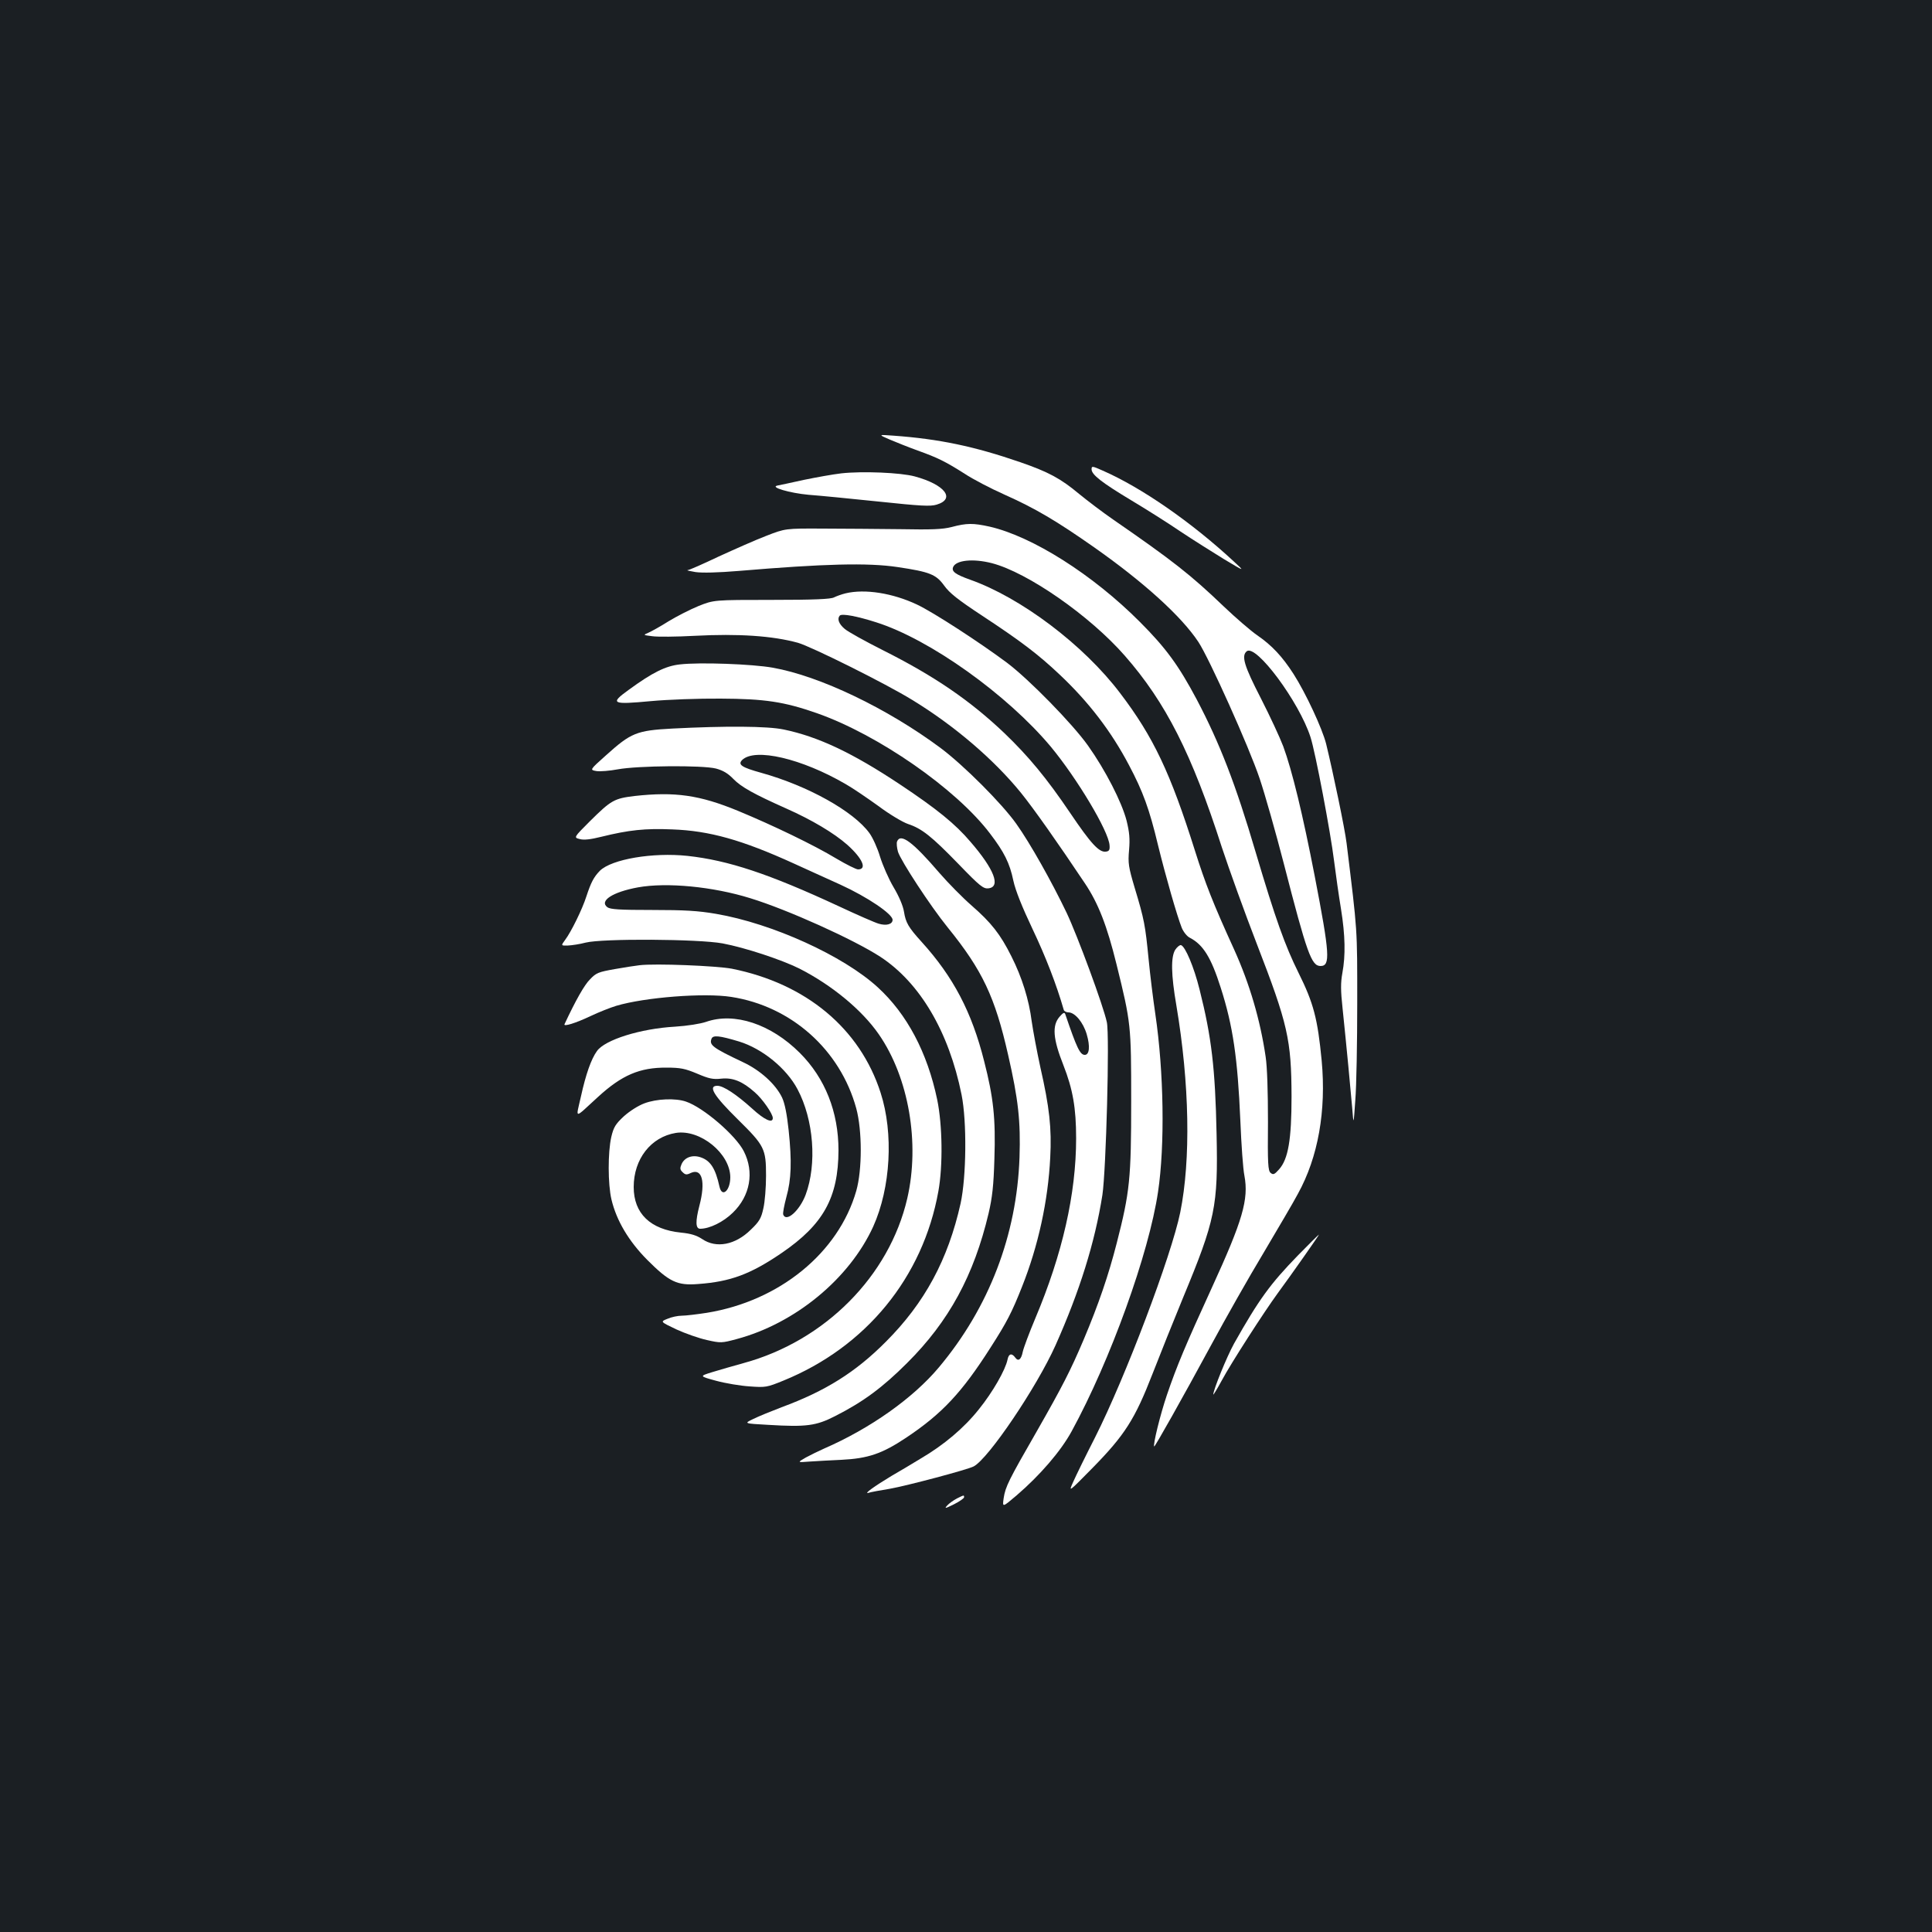 <?xml version="1.0" standalone="no"?>
<!DOCTYPE svg PUBLIC "-//W3C//DTD SVG 20010904//EN"
 "http://www.w3.org/TR/2001/REC-SVG-20010904/DTD/svg10.dtd">
<svg version="1.0" xmlns="http://www.w3.org/2000/svg"
 width="1000pt" height="1000pt" viewBox="0 0 1000 1000"
 preserveAspectRatio="xMidYMid meet">
<rect width="100%" height="100%" fill="#1b1f23"/>
<g transform="translate(0,1000) scale(0.1,-0.1)"
fill="#ffffff" stroke="none">
<path d="M4605 7725 c33 -14 98 -40 145 -57 103 -37 142 -56 243 -120 42 -28
136 -77 208 -109 157 -70 267 -135 461 -271 259 -182 453 -358 541 -491 56
-85 262 -543 317 -707 27 -80 83 -278 125 -440 120 -466 143 -530 190 -530 52
0 48 61 -30 465 -62 320 -117 547 -163 672 -17 45 -69 157 -116 249 -86 167
-102 219 -73 243 48 39 271 -261 330 -444 25 -76 104 -493 122 -640 9 -71 25
-184 36 -250 22 -137 24 -240 7 -332 -9 -49 -9 -90 1 -181 21 -202 42 -424 50
-517 7 -90 7 -90 16 40 6 72 10 299 10 505 0 391 2 360 -55 825 -9 75 -70 367
-106 515 -20 79 -105 262 -169 362 -58 90 -112 148 -188 200 -32 22 -111 90
-175 151 -168 161 -262 235 -572 449 -52 36 -130 95 -174 131 -97 81 -159 114
-306 165 -238 82 -420 120 -655 137 -80 6 -80 6 -20 -20z"/>
<path d="M5650 7571 c0 -28 53 -69 206 -161 77 -46 191 -118 254 -161 63 -42
165 -106 225 -143 110 -66 110 -66 50 -11 -218 202 -476 381 -677 469 -54 24
-58 25 -58 7z"/>
<path d="M4355 7550 c-44 -5 -132 -21 -195 -34 -63 -14 -124 -27 -135 -29 -44
-8 62 -39 160 -48 55 -4 218 -20 362 -35 219 -23 268 -26 301 -16 100 30 42
104 -113 146 -73 20 -271 28 -380 16z"/>
<path d="M4925 7272 c-47 -12 -104 -14 -265 -11 -113 1 -293 3 -400 3 -195 1
-195 1 -295 -38 -55 -21 -165 -70 -246 -107 -80 -38 -152 -70 -160 -70 -7 -1
11 -5 41 -10 35 -5 116 -3 225 6 440 37 666 43 820 20 168 -25 200 -38 242
-96 28 -39 71 -73 197 -156 202 -133 291 -201 400 -304 151 -142 268 -295 360
-470 72 -136 105 -226 150 -414 39 -159 98 -365 123 -428 9 -21 27 -44 42 -51
69 -36 110 -103 159 -257 64 -199 88 -366 102 -689 5 -124 14 -252 21 -285 23
-123 -9 -232 -168 -579 -136 -297 -182 -406 -233 -556 -35 -103 -73 -259 -66
-267 3 -4 146 250 296 527 73 135 194 349 270 475 75 127 156 264 178 306 105
190 147 430 123 689 -21 218 -42 298 -120 455 -70 141 -119 278 -222 625 -103
350 -185 562 -305 790 -93 175 -159 266 -294 401 -244 245 -556 442 -777 493
-86 19 -119 19 -198 -2z m209 -187 c185 -48 507 -272 688 -479 212 -242 347
-508 502 -991 38 -115 119 -340 181 -500 161 -416 179 -496 180 -790 0 -223
-17 -325 -65 -378 -23 -26 -30 -29 -43 -18 -14 11 -16 48 -14 264 0 156 -4
284 -12 337 -28 191 -83 378 -163 555 -110 241 -149 341 -203 512 -127 403
-215 589 -387 815 -189 250 -514 495 -778 588 -75 27 -95 42 -87 64 14 37 104
46 201 21z"/>
<path d="M4377 6929 c-21 -5 -48 -15 -60 -21 -16 -9 -102 -13 -322 -13 -300 0
-300 0 -380 -32 -44 -18 -114 -54 -155 -79 -41 -26 -88 -52 -104 -59 -28 -12
-28 -12 20 -18 27 -4 126 -3 219 2 228 12 404 0 535 -36 70 -20 456 -212 592
-296 218 -133 422 -308 562 -480 67 -83 191 -259 332 -470 69 -103 114 -219
163 -418 75 -304 76 -314 76 -709 0 -401 -7 -470 -75 -735 -42 -164 -93 -314
-171 -499 -68 -160 -110 -242 -243 -475 -145 -252 -162 -286 -171 -345 -7 -49
-7 -49 67 14 121 104 229 229 285 332 200 366 400 921 447 1239 36 241 30 622
-14 920 -11 74 -27 202 -35 286 -17 173 -22 203 -72 368 -32 108 -35 127 -29
195 5 59 2 92 -13 153 -25 96 -109 260 -199 387 -80 113 -304 342 -419 429
-142 106 -382 262 -467 302 -125 59 -269 82 -369 58z m158 -150 c278 -88 678
-374 904 -644 135 -163 299 -436 304 -510 2 -24 -2 -31 -19 -33 -35 -5 -78 42
-184 199 -123 182 -216 294 -342 415 -178 169 -362 295 -629 429 -91 46 -180
95 -197 110 -31 26 -40 53 -25 69 12 11 88 -3 188 -35z"/>
<path d="M3519 6561 c-74 -8 -142 -42 -264 -131 -100 -72 -89 -78 114 -59 86
8 248 14 361 13 228 -1 328 -16 497 -75 317 -111 721 -391 897 -623 74 -97
102 -153 121 -244 11 -51 45 -136 100 -252 67 -141 123 -285 161 -417 2 -7 13
-13 24 -13 34 0 77 -52 95 -114 18 -61 14 -106 -10 -106 -25 0 -42 37 -101
210 -4 12 -11 9 -30 -13 -39 -45 -34 -114 20 -250 49 -125 66 -222 66 -379 0
-287 -71 -599 -211 -931 -32 -76 -61 -154 -65 -173 -8 -41 -23 -53 -39 -31
-18 25 -34 21 -40 -10 -11 -54 -77 -169 -148 -257 -77 -97 -181 -185 -304
-257 -43 -26 -109 -66 -148 -88 -88 -53 -147 -95 -120 -88 11 4 61 13 110 21
90 16 403 99 435 116 77 41 326 410 423 626 125 280 204 532 243 779 19 127
38 826 23 894 -18 85 -151 445 -208 566 -77 161 -190 362 -260 460 -74 105
-272 303 -392 393 -277 206 -626 373 -869 416 -106 19 -379 29 -481 17z"/>
<path d="M3480 6229 c-186 -10 -214 -22 -344 -139 -84 -75 -84 -75 -49 -81 18
-3 68 1 111 9 103 19 437 22 508 4 37 -10 62 -25 90 -54 41 -42 106 -78 274
-153 131 -58 247 -127 316 -188 79 -71 103 -127 55 -127 -9 0 -60 25 -112 56
-116 70 -330 173 -509 247 -199 82 -326 100 -535 77 -106 -13 -121 -21 -232
-131 -84 -84 -84 -84 -52 -92 21 -6 56 -2 112 12 142 35 226 44 367 38 192 -7
360 -54 630 -177 58 -26 166 -76 240 -109 140 -64 270 -152 270 -182 0 -23
-32 -32 -72 -20 -18 5 -112 46 -208 91 -360 167 -570 237 -782 260 -179 19
-392 -17 -453 -77 -32 -33 -46 -60 -70 -133 -21 -66 -79 -184 -110 -225 -22
-30 -22 -30 15 -29 20 1 61 7 91 15 86 22 584 19 709 -4 117 -22 304 -84 397
-130 169 -86 325 -215 412 -341 155 -224 213 -563 147 -849 -93 -402 -426
-737 -846 -852 -52 -14 -126 -36 -163 -47 -68 -21 -68 -21 20 -45 48 -13 126
-26 173 -29 83 -6 89 -5 175 30 427 174 722 534 802 980 24 133 21 343 -6 474
-51 244 -156 443 -308 582 -178 163 -545 330 -837 380 -93 16 -163 20 -330 20
-169 0 -216 3 -232 14 -44 33 27 79 158 103 149 27 388 4 581 -56 193 -59 536
-214 673 -303 205 -134 355 -387 421 -714 28 -139 25 -425 -5 -563 -65 -291
-186 -515 -387 -716 -156 -157 -312 -255 -540 -339 -55 -21 -121 -48 -147 -61
-48 -23 -48 -23 78 -30 198 -12 248 -5 346 45 146 74 247 149 373 275 217 216
346 454 422 775 19 82 26 143 30 282 7 209 -5 318 -53 505 -64 255 -160 437
-323 617 -69 76 -83 100 -92 157 -5 31 -26 80 -54 127 -25 42 -56 113 -70 158
-13 44 -38 99 -55 122 -82 113 -319 245 -560 312 -101 28 -122 42 -99 66 66
65 309 8 537 -125 37 -21 113 -73 170 -114 56 -42 125 -83 152 -92 72 -24 121
-63 261 -207 111 -115 129 -129 155 -126 65 7 31 98 -93 241 -78 92 -174 170
-365 297 -245 163 -423 247 -601 284 -84 18 -305 19 -577 5z"/>
<path d="M4643 5644 c-3 -8 -1 -32 5 -53 15 -47 167 -280 257 -391 180 -222
245 -360 313 -660 53 -231 65 -344 59 -530 -14 -403 -158 -778 -417 -1087
-134 -160 -356 -317 -595 -421 -27 -12 -70 -33 -94 -46 -45 -26 -45 -26 20
-21 35 2 109 7 164 9 138 7 210 31 336 115 184 123 287 232 436 466 84 131
110 181 163 315 84 211 135 445 146 669 8 150 -4 260 -51 466 -18 83 -38 190
-45 239 -14 111 -50 227 -105 336 -57 114 -104 174 -205 262 -47 41 -122 117
-167 169 -139 162 -202 209 -220 163z"/>
<path d="M6083 5084 c-23 -37 -22 -127 6 -289 68 -404 75 -797 20 -1070 -46
-225 -284 -854 -441 -1165 -49 -96 -100 -200 -113 -230 -25 -55 -25 -55 98 70
169 172 221 254 312 488 40 103 111 280 158 394 168 405 182 473 174 848 -7
341 -26 502 -88 748 -29 117 -74 223 -96 230 -6 2 -20 -9 -30 -24z"/>
<path d="M3310 5004 c-19 -2 -77 -11 -128 -20 -84 -15 -96 -19 -128 -53 -29
-28 -75 -110 -132 -232 -7 -15 59 6 133 41 44 21 105 45 135 54 148 44 455 68
595 46 311 -48 564 -274 647 -577 31 -115 31 -318 0 -427 -92 -321 -398 -570
-773 -631 -52 -8 -110 -15 -130 -15 -20 0 -54 -7 -74 -16 -38 -15 -38 -15 46
-55 46 -21 117 -46 158 -55 71 -16 76 -16 154 5 303 81 584 313 707 583 90
200 106 482 38 692 -107 333 -386 565 -770 642 -80 15 -396 28 -478 18z"/>
<path d="M3655 4711 c-29 -10 -97 -21 -161 -25 -179 -10 -363 -68 -404 -126
-30 -41 -58 -121 -83 -235 -27 -120 -39 -119 88 -3 123 113 216 153 355 152
72 0 96 -5 158 -31 61 -26 82 -31 126 -26 59 6 109 -14 172 -70 40 -34 94
-112 94 -134 0 -29 -43 -10 -107 49 -82 74 -149 118 -180 118 -50 0 -19 -51
107 -175 137 -135 145 -151 145 -290 0 -60 -6 -137 -14 -170 -11 -51 -21 -68
-65 -110 -80 -79 -179 -98 -252 -48 -29 19 -58 28 -109 33 -159 16 -245 99
-245 236 0 145 89 259 218 280 126 20 281 -106 282 -229 0 -70 -43 -108 -56
-49 -21 95 -47 135 -98 152 -42 14 -82 0 -98 -35 -9 -21 -9 -29 5 -42 14 -14
21 -15 43 -4 58 26 77 -45 44 -170 -21 -81 -20 -119 4 -119 49 0 120 35 169
83 90 87 112 210 57 318 -42 83 -210 227 -299 257 -54 19 -153 15 -216 -9 -32
-12 -76 -40 -106 -67 -43 -40 -53 -56 -65 -107 -18 -79 -18 -244 1 -324 26
-109 89 -215 185 -312 114 -114 155 -134 264 -125 167 12 271 51 431 160 217
148 294 287 295 532 0 198 -69 373 -200 504 -150 150 -339 212 -485 161z m171
-102 c120 -37 245 -139 302 -247 84 -158 101 -387 42 -546 -31 -82 -100 -144
-116 -103 -3 8 5 48 16 90 26 93 29 185 12 347 -9 84 -20 139 -34 169 -33 69
-113 142 -204 184 -156 74 -174 88 -161 121 8 19 40 16 143 -15z"/>
<path d="M6719 3503 c-145 -149 -203 -229 -332 -458 -37 -67 -107 -239 -107
-263 0 -4 20 29 44 73 47 88 219 355 290 452 70 95 216 303 213 303 -2 0 -50
-48 -108 -107z"/>
<path d="M4953 2244 c-17 -9 -40 -25 -50 -36 -16 -18 -12 -17 35 6 28 14 52
31 52 36 0 12 1 13 -37 -6z"/>
</g>
</svg>
